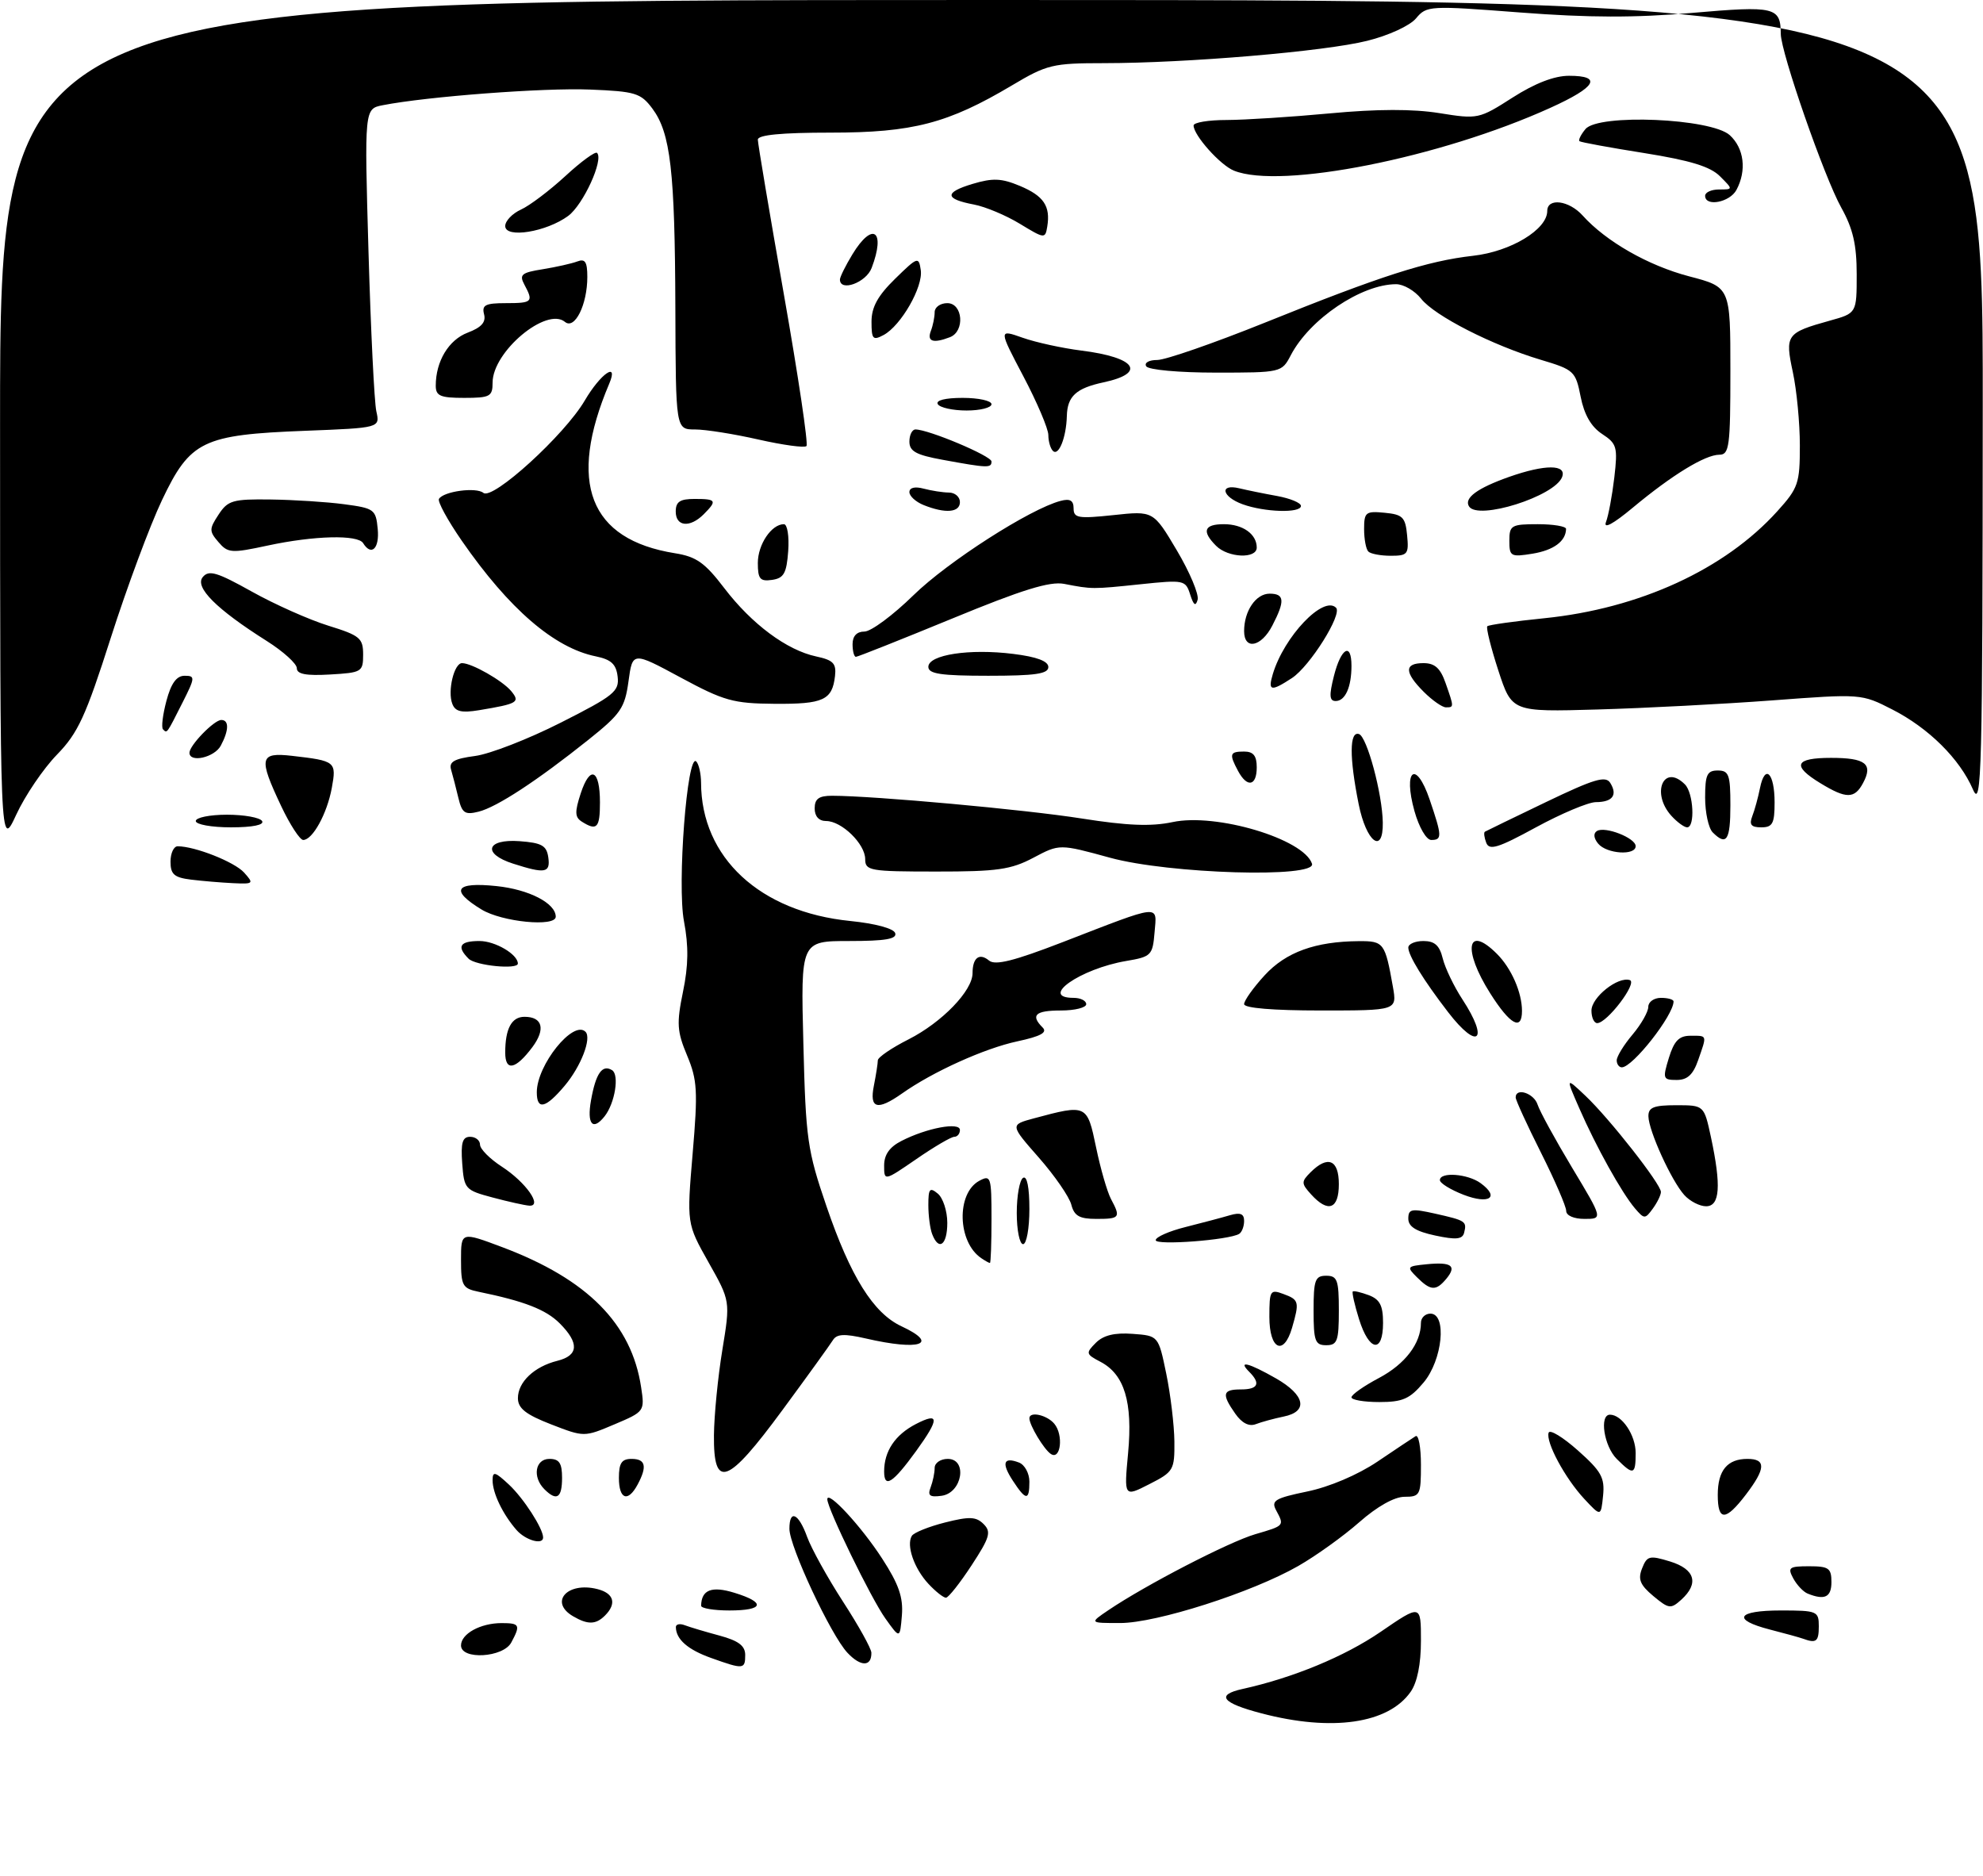 <?xml version="1.0" encoding="UTF-8" standalone="no"?>
<!DOCTYPE svg PUBLIC "-//W3C//DTD SVG 1.1//EN" "http://www.w3.org/Graphics/SVG/1.1/DTD/svg11.dtd" >
<svg xmlns="http://www.w3.org/2000/svg" xmlns:xlink="http://www.w3.org/1999/xlink" version="1.1" viewBox="0 0 314 297">
 <g >
 <path fill="currentColor"
d=" M 199.75 271.29 C 193.47 269.65 192.48 268.37 196.75 267.43 C 204.76 265.66 212.91 262.29 218.61 258.39 C 225.00 254.01 225.00 254.01 225.00 259.78 C 225.00 263.50 224.42 266.38 223.37 267.88 C 219.84 272.93 210.90 274.22 199.75 271.29 Z  M 112.60 262.52 C 108.92 261.21 107.05 259.58 107.02 257.64 C 107.01 257.17 107.65 257.03 108.44 257.34 C 109.23 257.64 111.70 258.38 113.94 258.98 C 116.93 259.79 118.00 260.59 118.00 262.04 C 118.00 264.33 117.74 264.36 112.60 262.52 Z  M 134.19 261.70 C 131.57 258.92 125.00 244.87 125.00 242.07 C 125.00 238.93 126.45 239.59 127.81 243.36 C 128.48 245.20 131.03 249.81 133.49 253.61 C 135.95 257.40 137.97 261.04 137.98 261.69 C 138.02 263.93 136.29 263.94 134.19 261.70 Z  M 73.00 260.54 C 73.00 258.69 76.08 257.00 79.43 257.00 C 82.30 257.00 82.45 257.30 80.96 260.07 C 79.68 262.47 73.00 262.86 73.00 260.54 Z  M 285.50 259.47 C 284.95 259.27 282.59 258.62 280.25 258.02 C 274.17 256.45 275.01 255.00 282.00 255.00 C 287.73 255.00 288.00 255.11 288.00 257.50 C 288.00 259.93 287.60 260.24 285.50 259.47 Z  M 140.19 256.26 C 137.93 253.10 131.00 238.86 131.00 237.39 C 131.00 235.86 136.40 241.70 139.69 246.79 C 142.33 250.86 143.04 252.94 142.81 255.79 C 142.50 259.50 142.50 259.50 140.19 256.26 Z  M 90.75 255.92 C 86.91 253.68 89.82 250.41 94.58 251.61 C 97.21 252.27 97.69 253.91 95.80 255.80 C 94.35 257.25 93.08 257.28 90.75 255.92 Z  M 175.50 254.96 C 181.38 250.98 194.57 244.16 198.75 242.93 C 203.43 241.56 203.39 241.60 202.06 239.12 C 201.25 237.60 201.89 237.22 207.00 236.16 C 210.50 235.44 214.99 233.53 218.10 231.44 C 220.97 229.50 223.69 227.69 224.16 227.40 C 224.62 227.12 225.00 229.16 225.00 231.94 C 225.00 236.72 224.86 237.00 222.40 237.00 C 220.80 237.00 218.07 238.53 215.24 241.02 C 212.73 243.23 208.37 246.36 205.57 247.96 C 198.25 252.15 183.09 257.00 177.35 256.99 C 172.50 256.99 172.50 256.99 175.50 254.96 Z  M 111.02 254.25 C 111.07 251.72 112.69 251.09 116.29 252.20 C 121.32 253.74 120.96 255.00 115.50 255.00 C 113.03 255.00 111.01 254.66 111.02 254.25 Z  M 261.79 252.71 C 259.69 250.95 259.33 250.06 260.02 248.33 C 260.80 246.34 261.20 246.25 264.44 247.24 C 268.41 248.46 269.07 250.72 266.22 253.30 C 264.56 254.80 264.24 254.75 261.79 252.71 Z  M 147.00 250.77 C 144.74 248.34 143.47 244.66 144.39 243.18 C 144.71 242.67 147.07 241.72 149.64 241.07 C 153.51 240.09 154.57 240.14 155.75 241.32 C 156.99 242.56 156.74 243.43 153.84 247.86 C 152.00 250.67 150.18 252.97 149.79 252.98 C 149.40 252.99 148.14 252.00 147.00 250.77 Z  M 286.24 252.33 C 285.54 252.05 284.52 250.96 283.95 249.91 C 283.03 248.20 283.29 248.00 286.46 248.00 C 289.57 248.00 290.00 248.30 290.00 250.50 C 290.00 252.90 288.94 253.42 286.24 252.33 Z  M 81.78 242.25 C 79.61 239.76 78.00 236.42 78.00 234.39 C 78.00 232.91 78.39 233.02 80.60 235.08 C 82.92 237.25 86.00 242.02 86.00 243.45 C 86.00 244.68 83.21 243.89 81.78 242.25 Z  M 250.86 237.33 C 247.81 234.05 244.73 228.32 245.22 226.85 C 245.40 226.29 247.49 227.56 249.86 229.67 C 253.56 232.96 254.13 233.97 253.84 236.83 C 253.50 240.16 253.50 240.16 250.86 237.33 Z  M 272.00 236.70 C 272.00 232.83 273.51 231.00 276.70 231.00 C 279.67 231.00 279.61 232.52 276.45 236.66 C 273.23 240.88 272.00 240.89 272.00 236.70 Z  M 86.20 235.80 C 84.27 233.87 84.74 231.00 87.00 231.00 C 88.56 231.00 89.00 231.67 89.00 234.00 C 89.00 237.20 88.15 237.75 86.20 235.80 Z  M 98.00 234.00 C 98.00 231.67 98.44 231.00 100.00 231.00 C 102.23 231.00 102.51 232.18 100.96 235.07 C 99.43 237.93 98.00 237.41 98.00 234.00 Z  M 147.36 235.51 C 147.71 234.59 148.00 233.20 148.00 232.42 C 148.00 231.64 148.93 231.00 150.07 231.00 C 153.25 231.00 152.37 236.38 149.11 236.84 C 147.22 237.10 146.85 236.82 147.36 235.51 Z  M 160.39 234.47 C 158.54 231.65 158.88 230.63 161.36 231.58 C 162.26 231.93 163.00 233.29 163.00 234.61 C 163.00 237.65 162.45 237.62 160.39 234.47 Z  M 178.63 230.07 C 179.38 222.00 178.05 217.62 174.26 215.63 C 171.93 214.41 171.90 214.25 173.52 212.62 C 174.72 211.42 176.49 210.99 179.34 211.20 C 183.43 211.50 183.43 211.50 184.67 217.50 C 185.35 220.80 185.93 225.63 185.96 228.23 C 186.00 232.76 185.83 233.05 181.99 235.00 C 177.98 237.05 177.98 237.05 178.63 230.07 Z  M 140.00 232.99 C 140.00 229.78 141.73 227.19 145.03 225.48 C 148.77 223.55 148.78 224.62 145.07 229.75 C 141.37 234.85 140.00 235.73 140.00 232.99 Z  M 113.05 227.25 C 113.08 224.09 113.68 218.01 114.38 213.75 C 115.65 206.00 115.65 206.00 112.19 199.87 C 108.74 193.74 108.74 193.74 109.68 182.62 C 110.52 172.76 110.42 171.01 108.80 167.13 C 107.20 163.31 107.12 162.05 108.15 157.03 C 109.01 152.90 109.05 149.80 108.31 145.90 C 107.20 140.12 108.81 119.12 110.25 120.57 C 110.66 120.99 111.00 122.50 111.01 123.92 C 111.03 135.78 120.33 144.40 134.65 145.83 C 138.59 146.23 141.51 147.01 141.75 147.75 C 142.06 148.68 140.18 149.00 134.48 149.00 C 126.79 149.00 126.79 149.00 127.21 165.25 C 127.59 180.40 127.84 182.14 130.87 191.00 C 134.68 202.15 138.29 207.92 142.74 210.00 C 148.83 212.84 145.68 213.92 137.09 211.93 C 133.68 211.15 132.49 211.21 131.88 212.21 C 131.44 212.92 127.86 217.89 123.91 223.25 C 115.18 235.12 112.97 235.93 113.05 227.25 Z  M 256.00 231.00 C 253.98 228.98 253.22 224.00 254.93 224.00 C 256.83 224.00 259.00 227.24 259.00 230.07 C 259.00 233.54 258.65 233.65 256.00 231.00 Z  M 166.40 230.22 C 165.31 229.51 163.00 225.66 163.00 224.57 C 163.00 223.42 165.79 224.04 166.95 225.44 C 168.43 227.22 167.96 231.25 166.40 230.22 Z  M 87.26 225.53 C 83.27 223.98 82.02 223.00 82.01 221.40 C 82.00 218.84 84.58 216.39 88.25 215.47 C 91.63 214.63 91.75 212.66 88.62 209.53 C 86.44 207.35 83.01 206.02 75.75 204.53 C 73.24 204.01 73.00 203.56 73.00 199.49 C 73.00 195.02 73.00 195.02 79.57 197.49 C 93.03 202.56 100.01 209.61 101.52 219.66 C 102.10 223.46 102.05 223.52 97.30 225.53 C 92.50 227.56 92.50 227.56 87.26 225.53 Z  M 195.60 223.84 C 193.41 220.72 193.58 220.00 196.50 220.00 C 199.23 220.00 199.66 219.06 197.80 217.20 C 195.94 215.34 197.71 215.78 202.04 218.25 C 206.68 220.90 207.20 223.51 203.25 224.30 C 201.74 224.61 199.76 225.15 198.85 225.50 C 197.78 225.91 196.65 225.34 195.60 223.84 Z  M 214.00 221.25 C 214.00 220.83 215.97 219.45 218.37 218.18 C 222.51 215.98 225.00 212.70 225.00 209.45 C 225.00 208.65 225.68 208.00 226.50 208.00 C 229.15 208.00 228.42 215.35 225.41 218.92 C 223.24 221.50 222.11 222.00 218.41 222.00 C 215.98 222.00 214.00 221.66 214.00 221.25 Z  M 201.00 208.53 C 201.00 204.32 201.13 204.11 203.25 204.90 C 205.70 205.80 205.78 206.15 204.59 210.25 C 203.27 214.77 201.00 213.69 201.00 208.53 Z  M 208.00 207.50 C 208.00 202.67 208.24 202.00 210.00 202.00 C 211.76 202.00 212.00 202.67 212.00 207.50 C 212.00 212.33 211.76 213.00 210.00 213.00 C 208.24 213.00 208.00 212.33 208.00 207.50 Z  M 215.20 208.88 C 214.49 206.61 214.05 204.64 214.21 204.49 C 214.37 204.35 215.51 204.62 216.75 205.08 C 218.50 205.75 219.00 206.72 219.00 209.47 C 219.00 214.34 216.80 214.00 215.20 208.88 Z  M 224.38 202.25 C 222.70 200.58 222.77 200.49 225.91 200.18 C 229.85 199.79 230.72 200.43 229.02 202.48 C 227.39 204.44 226.54 204.40 224.38 202.25 Z  M 155.40 199.23 C 151.60 196.70 151.40 188.93 155.08 186.96 C 156.89 185.99 157.00 186.34 157.00 192.96 C 157.00 196.83 156.89 199.99 156.75 199.98 C 156.61 199.98 156.00 199.64 155.40 199.23 Z  M 147.61 195.42 C 147.27 194.55 147.00 192.47 147.00 190.80 C 147.00 188.21 147.22 187.94 148.50 189.00 C 149.32 189.68 150.00 191.76 150.00 193.62 C 150.00 197.14 148.66 198.15 147.61 195.42 Z  M 161.00 192.06 C 161.00 189.34 161.45 186.84 162.00 186.50 C 162.62 186.12 163.00 187.99 163.00 191.44 C 163.00 194.50 162.55 197.00 162.00 197.00 C 161.45 197.00 161.00 194.78 161.00 192.06 Z  M 183.00 196.37 C 183.00 195.87 185.14 194.93 187.75 194.28 C 190.36 193.62 193.51 192.79 194.75 192.42 C 196.40 191.94 197.00 192.18 197.00 193.32 C 197.00 194.18 196.65 195.10 196.22 195.37 C 194.62 196.35 183.00 197.23 183.00 196.37 Z  M 227.25 195.63 C 224.21 194.98 223.00 194.22 223.00 192.96 C 223.00 191.42 223.51 191.33 227.22 192.16 C 232.10 193.26 232.29 193.38 231.84 195.19 C 231.57 196.24 230.56 196.34 227.25 195.63 Z  M 169.64 190.75 C 169.32 189.51 167.01 186.16 164.50 183.30 C 159.93 178.10 159.93 178.10 163.71 177.08 C 172.09 174.83 172.14 174.85 173.56 181.67 C 174.26 185.06 175.33 188.74 175.92 189.85 C 177.49 192.79 177.34 193.00 173.61 193.00 C 170.93 193.00 170.10 192.53 169.64 190.75 Z  M 248.00 191.73 C 248.00 191.03 246.20 186.88 244.00 182.50 C 241.80 178.12 240.00 174.19 240.00 173.77 C 240.00 172.15 242.89 173.09 243.47 174.90 C 243.80 175.94 246.26 180.44 248.94 184.90 C 253.81 193.00 253.81 193.00 250.90 193.00 C 249.22 193.00 248.00 192.47 248.00 191.73 Z  M 258.88 191.32 C 256.79 188.86 252.73 181.57 250.09 175.52 C 247.91 170.54 247.91 170.54 251.06 173.52 C 254.85 177.10 263.00 187.49 263.00 188.73 C 263.00 189.22 262.42 190.41 261.71 191.38 C 260.49 193.05 260.36 193.05 258.88 191.32 Z  M 78.00 189.61 C 73.65 188.45 73.49 188.27 73.19 184.21 C 72.95 180.93 73.23 180.00 74.44 180.00 C 75.30 180.00 76.01 180.56 76.01 181.25 C 76.02 181.94 77.57 183.50 79.47 184.73 C 83.28 187.20 85.99 191.07 83.79 190.90 C 83.08 190.85 80.47 190.27 78.00 189.61 Z  M 207.61 189.12 C 206.04 187.39 206.03 187.11 207.52 185.62 C 210.26 182.89 212.00 183.62 212.00 187.50 C 212.00 191.47 210.30 192.09 207.61 189.12 Z  M 231.75 189.18 C 229.69 188.38 228.00 187.34 228.00 186.86 C 228.00 185.52 232.41 185.85 234.45 187.34 C 237.53 189.59 235.83 190.75 231.75 189.18 Z  M 266.71 189.23 C 264.67 186.98 261.05 179.04 261.02 176.75 C 261.00 175.34 261.87 175.00 265.42 175.00 C 269.83 175.00 269.83 175.00 270.92 180.05 C 272.57 187.77 272.35 191.00 270.15 191.00 C 269.14 191.00 267.59 190.20 266.71 189.23 Z  M 140.00 184.54 C 140.00 182.83 140.86 181.61 142.75 180.65 C 146.77 178.59 152.00 177.62 152.00 178.92 C 152.00 179.51 151.60 180.00 151.11 180.00 C 150.62 180.00 147.92 181.58 145.11 183.52 C 140.00 187.03 140.00 187.03 140.00 184.54 Z  M 93.58 174.25 C 94.34 169.95 95.36 168.49 96.92 169.45 C 98.10 170.18 97.37 174.68 95.74 176.75 C 93.87 179.12 92.91 178.01 93.58 174.25 Z  M 85.00 172.95 C 85.00 168.62 90.78 161.44 92.71 163.37 C 93.72 164.38 92.00 168.85 89.41 171.92 C 86.40 175.50 85.00 175.83 85.00 172.95 Z  M 138.38 171.88 C 138.72 170.16 139.00 168.36 139.00 167.89 C 139.00 167.42 141.19 165.92 143.87 164.57 C 149.16 161.88 154.00 156.88 154.00 154.09 C 154.00 151.64 155.08 150.82 156.62 152.10 C 157.59 152.90 160.58 152.15 168.21 149.20 C 184.08 143.06 183.19 143.15 182.82 147.64 C 182.52 151.27 182.29 151.49 178.33 152.16 C 171.04 153.40 164.47 158.00 170.00 158.00 C 171.10 158.00 172.00 158.45 172.00 159.00 C 172.00 159.55 170.20 160.00 168.00 160.00 C 163.93 160.00 163.14 160.74 165.10 162.70 C 165.89 163.49 164.79 164.09 161.07 164.89 C 155.89 166.00 147.70 169.70 142.85 173.13 C 138.90 175.91 137.64 175.56 138.38 171.88 Z  M 264.26 167.50 C 265.09 164.81 265.87 164.00 267.67 164.00 C 270.38 164.00 270.31 163.80 268.90 167.85 C 268.10 170.16 267.19 171.00 265.50 171.00 C 263.32 171.00 263.25 170.80 264.26 167.50 Z  M 80.00 166.67 C 80.00 162.88 81.01 161.00 83.05 161.00 C 85.91 161.00 86.42 162.95 84.31 165.79 C 81.64 169.36 80.00 169.69 80.00 166.67 Z  M 256.00 167.89 C 256.00 167.29 257.12 165.45 258.50 163.82 C 259.88 162.18 261.00 160.21 261.00 159.42 C 261.00 158.64 261.90 158.00 263.00 158.00 C 264.10 158.00 265.00 158.25 265.00 158.57 C 265.00 160.76 258.53 169.00 256.81 169.00 C 256.37 169.00 256.00 168.50 256.00 167.89 Z  M 229.29 160.25 C 225.41 155.21 223.00 151.29 223.00 150.04 C 223.00 149.47 224.08 149.00 225.39 149.00 C 227.17 149.00 227.95 149.70 228.45 151.75 C 228.82 153.26 230.22 156.18 231.56 158.23 C 235.86 164.80 234.03 166.42 229.29 160.25 Z  M 235.98 157.30 C 231.57 150.36 232.27 146.27 237.04 151.04 C 239.32 153.32 241.00 157.15 241.00 160.07 C 241.00 163.29 239.12 162.26 235.98 157.30 Z  M 252.00 160.02 C 252.00 157.90 256.20 154.57 258.08 155.19 C 259.33 155.61 254.47 162.00 252.91 162.00 C 252.41 162.00 252.00 161.11 252.00 160.02 Z  M 197.00 158.99 C 197.00 158.43 198.46 156.38 200.25 154.43 C 203.63 150.75 208.28 149.07 215.18 149.02 C 219.12 149.00 219.32 149.26 220.56 156.25 C 221.22 160.00 221.22 160.00 209.11 160.00 C 201.59 160.00 197.00 159.62 197.00 158.99 Z  M 74.20 151.80 C 72.27 149.87 72.80 149.00 75.93 149.00 C 78.41 149.00 82.00 151.11 82.00 152.57 C 82.00 153.56 75.30 152.90 74.20 151.80 Z  M 76.25 144.01 C 71.22 140.95 72.06 139.62 78.60 140.30 C 83.76 140.83 88.00 143.02 88.00 145.15 C 88.00 146.82 79.49 145.99 76.25 144.01 Z  M 30.25 139.28 C 27.58 138.95 27.00 138.44 27.00 136.44 C 27.00 135.10 27.51 134.00 28.13 134.00 C 30.88 134.00 37.11 136.47 38.64 138.15 C 40.23 139.92 40.16 139.99 36.90 139.84 C 35.03 139.75 32.04 139.50 30.25 139.28 Z  M 81.25 136.75 C 76.33 135.18 77.00 132.81 82.25 133.19 C 85.78 133.45 86.55 133.88 86.82 135.75 C 87.17 138.23 86.33 138.38 81.25 136.75 Z  M 137.00 136.04 C 137.00 133.63 133.28 130.00 130.81 130.00 C 129.67 130.00 129.00 129.26 129.00 128.00 C 129.00 126.48 129.67 126.00 131.75 126.00 C 138.42 126.01 162.35 128.19 171.28 129.60 C 178.50 130.74 182.27 130.89 185.67 130.17 C 192.58 128.69 206.44 132.83 207.75 136.76 C 208.52 139.07 185.13 138.38 175.76 135.81 C 167.77 133.62 167.77 133.62 163.64 135.81 C 160.09 137.69 157.90 138.01 148.25 138.00 C 137.74 138.00 137.00 137.87 137.00 136.04 Z  M 235.34 133.44 C 235.02 132.60 234.92 131.81 235.13 131.69 C 235.33 131.57 239.68 129.46 244.80 127.00 C 252.45 123.33 254.25 122.79 254.98 123.97 C 256.17 125.90 255.34 127.00 252.69 127.01 C 251.49 127.02 247.22 128.82 243.21 131.00 C 237.22 134.27 235.82 134.70 235.34 133.44 Z  M 253.07 133.59 C 252.35 132.72 252.27 131.95 252.87 131.58 C 254.15 130.79 259.00 132.68 259.00 133.98 C 259.00 135.51 254.42 135.21 253.07 133.59 Z  M 0.01 67.25 C 0.00 0.00 0.00 0.00 157.00 0.00 C 314.00 0.00 314.00 0.00 313.96 64.25 C 313.93 122.52 313.78 128.17 312.41 125.00 C 310.31 120.15 305.40 115.28 299.62 112.33 C 294.77 109.85 294.69 109.84 280.62 110.90 C 272.86 111.48 260.40 112.13 252.95 112.34 C 239.40 112.73 239.40 112.73 237.25 106.15 C 236.07 102.52 235.29 99.38 235.51 99.16 C 235.73 98.94 239.79 98.37 244.54 97.89 C 259.60 96.36 273.11 90.16 281.43 80.95 C 284.75 77.28 285.00 76.54 285.00 70.55 C 285.00 67.00 284.50 61.77 283.89 58.93 C 282.62 53.01 282.86 52.69 289.75 50.77 C 294.00 49.59 294.00 49.59 294.00 43.42 C 294.00 38.74 293.41 36.20 291.56 32.88 C 288.87 28.07 282.01 8.35 281.98 5.37 C 281.95 1.11 281.08 0.90 267.96 2.04 C 258.93 2.83 251.55 2.81 240.76 1.98 C 226.31 0.87 225.91 0.89 224.22 2.91 C 223.25 4.07 219.89 5.62 216.50 6.46 C 209.76 8.15 187.96 9.99 174.82 10.00 C 166.68 10.00 165.78 10.22 160.24 13.52 C 150.12 19.54 144.53 21.00 131.52 21.00 C 123.74 21.00 120.00 21.36 120.00 22.11 C 120.00 22.72 121.86 33.76 124.13 46.65 C 126.40 59.53 128.01 70.32 127.70 70.63 C 127.39 70.94 123.98 70.47 120.12 69.60 C 116.26 68.72 111.73 68.00 110.05 68.00 C 107.00 68.00 107.00 68.00 106.94 48.75 C 106.87 27.06 106.18 21.06 103.30 17.19 C 101.46 14.73 100.62 14.47 93.40 14.18 C 86.17 13.88 67.63 15.28 60.60 16.66 C 57.70 17.23 57.70 17.23 58.35 39.86 C 58.71 52.31 59.27 63.68 59.59 65.12 C 60.18 67.75 60.18 67.75 48.34 68.21 C 32.08 68.84 30.13 69.78 25.66 79.17 C 23.74 83.20 20.09 93.03 17.54 101.00 C 13.56 113.45 12.36 116.06 9.01 119.50 C 6.87 121.70 3.97 125.97 2.57 129.00 C 0.02 134.50 0.02 134.50 0.01 67.25 Z  M 44.53 127.65 C 40.90 119.98 41.09 119.09 46.25 119.68 C 53.14 120.47 53.30 120.59 52.54 124.76 C 51.79 128.84 49.50 133.00 48.01 133.00 C 47.49 133.00 45.92 130.59 44.53 127.65 Z  M 215.14 127.33 C 213.65 119.92 213.67 115.72 215.19 116.23 C 216.46 116.65 218.89 125.69 218.96 130.25 C 219.04 135.39 216.34 133.34 215.14 127.33 Z  M 223.98 128.45 C 222.13 121.84 224.21 120.24 226.38 126.60 C 228.35 132.39 228.38 133.00 226.63 133.00 C 225.86 133.00 224.70 131.01 223.98 128.45 Z  M 271.20 131.80 C 270.54 131.14 270.00 128.66 270.00 126.30 C 270.00 122.67 270.31 122.00 272.00 122.00 C 273.76 122.00 274.00 122.67 274.00 127.50 C 274.00 133.05 273.39 133.99 271.20 131.80 Z  M 31.00 130.00 C 31.00 129.45 33.22 129.00 35.94 129.00 C 38.66 129.00 41.16 129.45 41.50 130.00 C 41.88 130.62 40.01 131.00 36.56 131.00 C 33.50 131.00 31.00 130.55 31.00 130.00 Z  M 92.13 130.10 C 91.02 129.40 90.99 128.57 91.96 125.61 C 93.45 121.09 95.00 121.83 95.00 127.06 C 95.00 131.10 94.52 131.61 92.13 130.10 Z  M 264.65 129.17 C 261.40 125.57 263.44 120.84 266.80 124.20 C 268.16 125.56 268.44 131.00 267.15 131.00 C 266.69 131.00 265.57 130.18 264.65 129.17 Z  M 277.46 129.25 C 277.84 128.29 278.39 126.27 278.69 124.77 C 279.48 120.87 281.00 122.39 281.00 127.06 C 281.00 130.40 280.68 131.00 278.89 131.00 C 277.30 131.00 276.95 130.58 277.46 129.25 Z  M 72.58 126.33 C 72.21 124.77 71.69 122.77 71.43 121.88 C 71.06 120.63 71.90 120.14 75.23 119.70 C 77.58 119.39 83.69 117.01 88.80 114.42 C 97.22 110.16 98.08 109.47 97.80 107.14 C 97.57 105.16 96.78 104.43 94.36 103.93 C 87.77 102.60 80.61 96.43 73.12 85.62 C 70.88 82.38 69.25 79.40 69.51 78.99 C 70.25 77.79 75.40 77.10 76.54 78.04 C 78.01 79.25 89.41 68.87 92.60 63.41 C 95.11 59.14 98.00 57.15 96.47 60.75 C 89.82 76.44 93.30 85.43 106.88 87.60 C 110.27 88.14 111.62 89.10 114.70 93.14 C 119.04 98.82 124.59 102.95 129.23 103.94 C 131.94 104.52 132.45 105.04 132.22 107.05 C 131.78 110.86 130.37 111.50 122.64 111.44 C 116.11 111.39 114.64 110.98 107.78 107.28 C 100.16 103.17 100.16 103.17 99.52 107.88 C 98.94 112.10 98.29 113.05 93.18 117.13 C 85.04 123.63 78.69 127.79 75.78 128.52 C 73.61 129.06 73.16 128.75 72.58 126.33 Z  M 288.25 124.01 C 283.68 121.23 284.20 120.00 289.94 120.00 C 295.41 120.00 296.63 120.96 295.01 123.98 C 293.66 126.51 292.35 126.51 288.25 124.01 Z  M 196.04 122.07 C 194.60 119.38 194.72 119.00 197.00 119.00 C 198.47 119.00 199.00 119.67 199.00 121.50 C 199.00 124.48 197.48 124.77 196.04 122.07 Z  M 30.00 119.19 C 30.00 118.02 33.90 114.00 35.04 114.00 C 36.29 114.00 36.26 115.64 34.96 118.07 C 33.96 119.94 30.00 120.83 30.00 119.19 Z  M 25.81 115.48 C 25.52 115.19 25.77 113.17 26.35 110.98 C 27.09 108.19 27.96 107.00 29.23 107.00 C 30.93 107.00 30.91 107.27 28.90 111.25 C 26.35 116.29 26.47 116.14 25.81 115.48 Z  M 71.62 111.44 C 70.84 109.43 71.90 105.00 73.16 105.00 C 74.71 105.00 79.55 107.76 80.94 109.42 C 82.40 111.19 82.00 111.43 75.87 112.45 C 73.07 112.91 72.09 112.68 71.62 111.44 Z  M 225.45 109.55 C 222.35 106.45 222.34 105.00 225.40 105.00 C 227.20 105.00 228.08 105.80 228.90 108.15 C 230.25 112.00 230.25 112.00 228.95 112.00 C 228.38 112.00 226.80 110.90 225.45 109.55 Z  M 211.23 107.00 C 212.35 102.58 214.00 101.64 214.00 105.42 C 214.00 108.80 213.01 111.00 211.50 111.00 C 210.50 111.00 210.44 110.12 211.23 107.00 Z  M 201.54 106.75 C 203.32 100.78 209.56 94.23 211.56 96.23 C 212.59 97.26 207.42 105.49 204.58 107.36 C 201.25 109.54 200.74 109.43 201.54 106.75 Z  M 47.00 105.80 C 47.00 105.09 44.86 103.15 42.25 101.50 C 34.25 96.45 30.78 92.97 32.11 91.37 C 33.07 90.21 34.36 90.59 39.87 93.67 C 43.50 95.70 48.96 98.13 51.99 99.07 C 56.99 100.62 57.50 101.04 57.50 103.64 C 57.50 106.39 57.29 106.51 52.25 106.80 C 48.45 107.02 47.00 106.74 47.00 105.80 Z  M 147.00 105.59 C 147.00 103.67 153.53 102.67 160.45 103.54 C 164.18 104.00 166.00 104.69 166.00 105.62 C 166.00 106.70 163.93 107.00 156.50 107.00 C 148.99 107.00 147.00 106.70 147.00 105.59 Z  M 135.00 102.00 C 135.00 100.71 135.67 100.00 136.88 100.00 C 137.92 100.00 141.41 97.41 144.64 94.25 C 150.08 88.93 163.12 80.57 167.94 79.31 C 169.43 78.91 170.00 79.24 170.00 80.50 C 170.00 82.03 170.73 82.15 176.31 81.56 C 182.63 80.88 182.63 80.88 186.35 87.15 C 188.39 90.59 189.87 94.11 189.64 94.96 C 189.33 96.07 189.00 95.84 188.46 94.14 C 187.73 91.84 187.49 91.79 180.60 92.51 C 172.93 93.31 172.94 93.31 168.50 92.45 C 166.24 92.02 161.88 93.36 150.78 97.94 C 142.68 101.27 135.82 104.00 135.53 104.00 C 135.24 104.00 135.00 103.10 135.00 102.00 Z  M 197.00 99.93 C 197.00 96.74 198.86 94.00 201.04 94.00 C 203.40 94.00 203.50 95.14 201.47 99.05 C 199.72 102.45 197.00 102.99 197.00 99.93 Z  M 120.00 89.14 C 120.00 86.21 122.16 83.00 124.13 83.00 C 124.67 83.00 124.98 84.91 124.81 87.25 C 124.55 90.78 124.12 91.55 122.25 91.82 C 120.35 92.09 120.00 91.68 120.00 89.14 Z  M 34.59 85.83 C 33.11 84.11 33.11 83.76 34.61 81.48 C 36.08 79.23 36.86 79.01 42.87 79.09 C 46.51 79.14 51.75 79.47 54.50 79.84 C 59.25 80.47 59.52 80.66 59.81 83.75 C 60.11 86.85 58.81 88.12 57.50 86.00 C 56.65 84.63 49.74 84.80 42.35 86.39 C 36.64 87.62 36.08 87.58 34.59 85.83 Z  M 192.57 86.43 C 190.25 84.11 190.65 83.00 193.80 83.00 C 196.79 83.00 199.00 84.57 199.00 86.70 C 199.00 88.52 194.47 88.33 192.57 86.43 Z  M 216.67 87.33 C 216.30 86.97 216.00 85.36 216.00 83.77 C 216.00 81.10 216.26 80.90 219.25 81.19 C 222.11 81.46 222.54 81.89 222.81 84.75 C 223.10 87.74 222.90 88.00 220.23 88.00 C 218.64 88.00 217.03 87.70 216.67 87.33 Z  M 239.00 85.63 C 239.00 83.18 239.31 83.00 243.50 83.00 C 245.97 83.00 247.99 83.34 247.98 83.75 C 247.94 85.70 246.02 87.12 242.67 87.67 C 239.22 88.23 239.00 88.10 239.00 85.63 Z  M 254.30 82.66 C 254.69 81.66 255.28 78.48 255.62 75.61 C 256.18 70.78 256.03 70.25 253.68 68.71 C 251.96 67.58 250.85 65.66 250.29 62.82 C 249.49 58.77 249.24 58.54 243.98 56.97 C 236.29 54.67 227.15 50.01 225.02 47.29 C 224.02 46.03 222.25 45.00 221.07 45.00 C 215.57 45.00 207.38 50.52 204.39 56.25 C 202.96 58.98 202.88 59.00 192.53 59.00 C 186.67 59.00 181.85 58.56 181.50 58.00 C 181.15 57.44 181.93 57.00 183.25 57.00 C 184.55 57.00 192.20 54.34 200.26 51.10 C 218.68 43.67 226.00 41.32 233.26 40.50 C 239.22 39.83 245.00 36.34 245.00 33.41 C 245.00 31.28 248.44 31.72 250.60 34.12 C 254.30 38.23 260.98 42.05 267.45 43.75 C 274.00 45.46 274.00 45.46 274.00 58.73 C 274.00 70.70 273.83 72.00 272.25 72.00 C 269.99 72.01 264.77 75.20 258.55 80.38 C 255.43 82.98 253.86 83.82 254.30 82.66 Z  M 107.00 81.00 C 107.00 79.44 107.67 79.00 110.00 79.00 C 113.44 79.00 113.59 79.26 111.43 81.43 C 109.25 83.61 107.00 83.39 107.00 81.00 Z  M 146.25 79.97 C 145.01 79.47 144.00 78.55 144.00 77.92 C 144.00 77.21 144.87 77.00 146.25 77.37 C 147.49 77.70 149.29 77.98 150.25 77.99 C 151.21 77.99 152.00 78.67 152.00 79.50 C 152.00 81.16 149.69 81.35 146.25 79.97 Z  M 196.75 79.84 C 193.46 78.64 193.04 76.55 196.25 77.32 C 197.49 77.62 200.19 78.17 202.25 78.54 C 204.31 78.92 206.00 79.62 206.00 80.11 C 206.00 81.28 200.23 81.11 196.75 79.84 Z  M 232.61 80.18 C 231.79 78.86 233.92 77.29 238.96 75.51 C 244.67 73.50 248.13 73.51 247.35 75.54 C 246.17 78.60 234.01 82.44 232.61 80.18 Z  M 149.25 72.80 C 145.07 72.04 144.00 71.46 144.00 69.92 C 144.00 68.87 144.43 68.00 144.96 68.00 C 147.04 68.00 157.00 72.20 157.00 73.07 C 157.00 74.13 156.43 74.12 149.25 72.80 Z  M 166.72 71.39 C 166.32 70.99 166.00 69.86 166.00 68.88 C 166.00 67.90 164.23 63.73 162.06 59.61 C 158.12 52.13 158.12 52.13 161.94 53.48 C 164.04 54.22 168.22 55.13 171.23 55.51 C 179.88 56.59 181.61 59.07 174.74 60.54 C 170.40 61.47 169.01 62.74 168.93 65.87 C 168.84 69.29 167.63 72.30 166.72 71.39 Z  M 148.50 64.00 C 148.12 63.39 149.66 63.00 152.44 63.00 C 154.95 63.00 157.00 63.45 157.00 64.00 C 157.00 64.55 155.23 65.00 153.06 65.00 C 150.89 65.00 148.84 64.55 148.50 64.00 Z  M 69.00 61.07 C 69.00 57.20 71.05 53.81 74.06 52.67 C 76.23 51.85 76.98 51.01 76.65 49.76 C 76.27 48.30 76.86 48.00 80.09 48.00 C 84.31 48.00 84.50 47.80 83.03 45.06 C 82.19 43.49 82.58 43.16 85.94 42.63 C 88.08 42.28 90.54 41.73 91.41 41.40 C 92.65 40.92 93.00 41.46 93.00 43.85 C 93.00 48.24 91.01 52.25 89.46 50.97 C 86.53 48.54 78.00 55.68 78.00 60.58 C 78.00 62.78 77.60 63.00 73.50 63.00 C 69.72 63.00 69.00 62.69 69.00 61.07 Z  M 138.00 50.94 C 138.00 48.63 138.99 46.83 141.73 44.15 C 145.31 40.65 145.48 40.59 145.80 42.77 C 146.20 45.41 142.67 51.57 139.91 53.05 C 138.22 53.95 138.00 53.71 138.00 50.94 Z  M 147.39 52.42 C 147.73 51.55 148.00 50.20 148.00 49.42 C 148.00 48.64 148.90 48.00 150.00 48.00 C 152.48 48.00 152.82 52.47 150.42 53.39 C 147.77 54.41 146.76 54.08 147.39 52.42 Z  M 133.00 44.25 C 133.01 43.84 133.90 42.04 134.99 40.25 C 138.19 35.00 140.28 36.50 138.02 42.43 C 137.14 44.76 132.99 46.26 133.00 44.25 Z  M 161.50 35.44 C 159.30 34.10 156.03 32.73 154.24 32.39 C 149.57 31.51 149.49 30.47 154.00 29.12 C 157.20 28.16 158.58 28.22 161.48 29.43 C 165.26 31.01 166.36 32.63 165.83 35.87 C 165.51 37.83 165.40 37.81 161.50 35.44 Z  M 80.00 35.79 C 80.00 34.98 81.12 33.81 82.50 33.18 C 83.87 32.56 87.03 30.17 89.52 27.88 C 92.01 25.58 94.27 23.93 94.54 24.21 C 95.62 25.29 92.36 32.41 89.98 34.18 C 86.53 36.73 80.00 37.79 80.00 35.79 Z  M 270.00 31.00 C 270.00 30.45 271.00 30.00 272.22 30.00 C 274.44 30.00 274.44 30.00 272.35 27.91 C 270.82 26.37 267.63 25.40 260.38 24.24 C 254.95 23.38 250.32 22.53 250.11 22.36 C 249.89 22.19 250.32 21.32 251.05 20.44 C 253.10 17.97 270.94 18.73 273.90 21.40 C 276.17 23.47 276.61 26.99 274.96 30.07 C 273.90 32.05 270.00 32.79 270.00 31.00 Z  M 195.39 27.02 C 193.22 26.15 189.00 21.42 189.00 19.87 C 189.00 19.39 191.36 19.00 194.25 19.00 C 197.14 18.99 204.50 18.52 210.61 17.95 C 218.09 17.25 223.74 17.24 227.91 17.91 C 234.01 18.89 234.20 18.85 239.51 15.45 C 243.06 13.18 246.12 12.00 248.45 12.00 C 253.79 12.00 252.75 13.79 245.50 17.07 C 228.02 25.00 202.78 30.01 195.39 27.02 Z "/>
</g>
</svg>